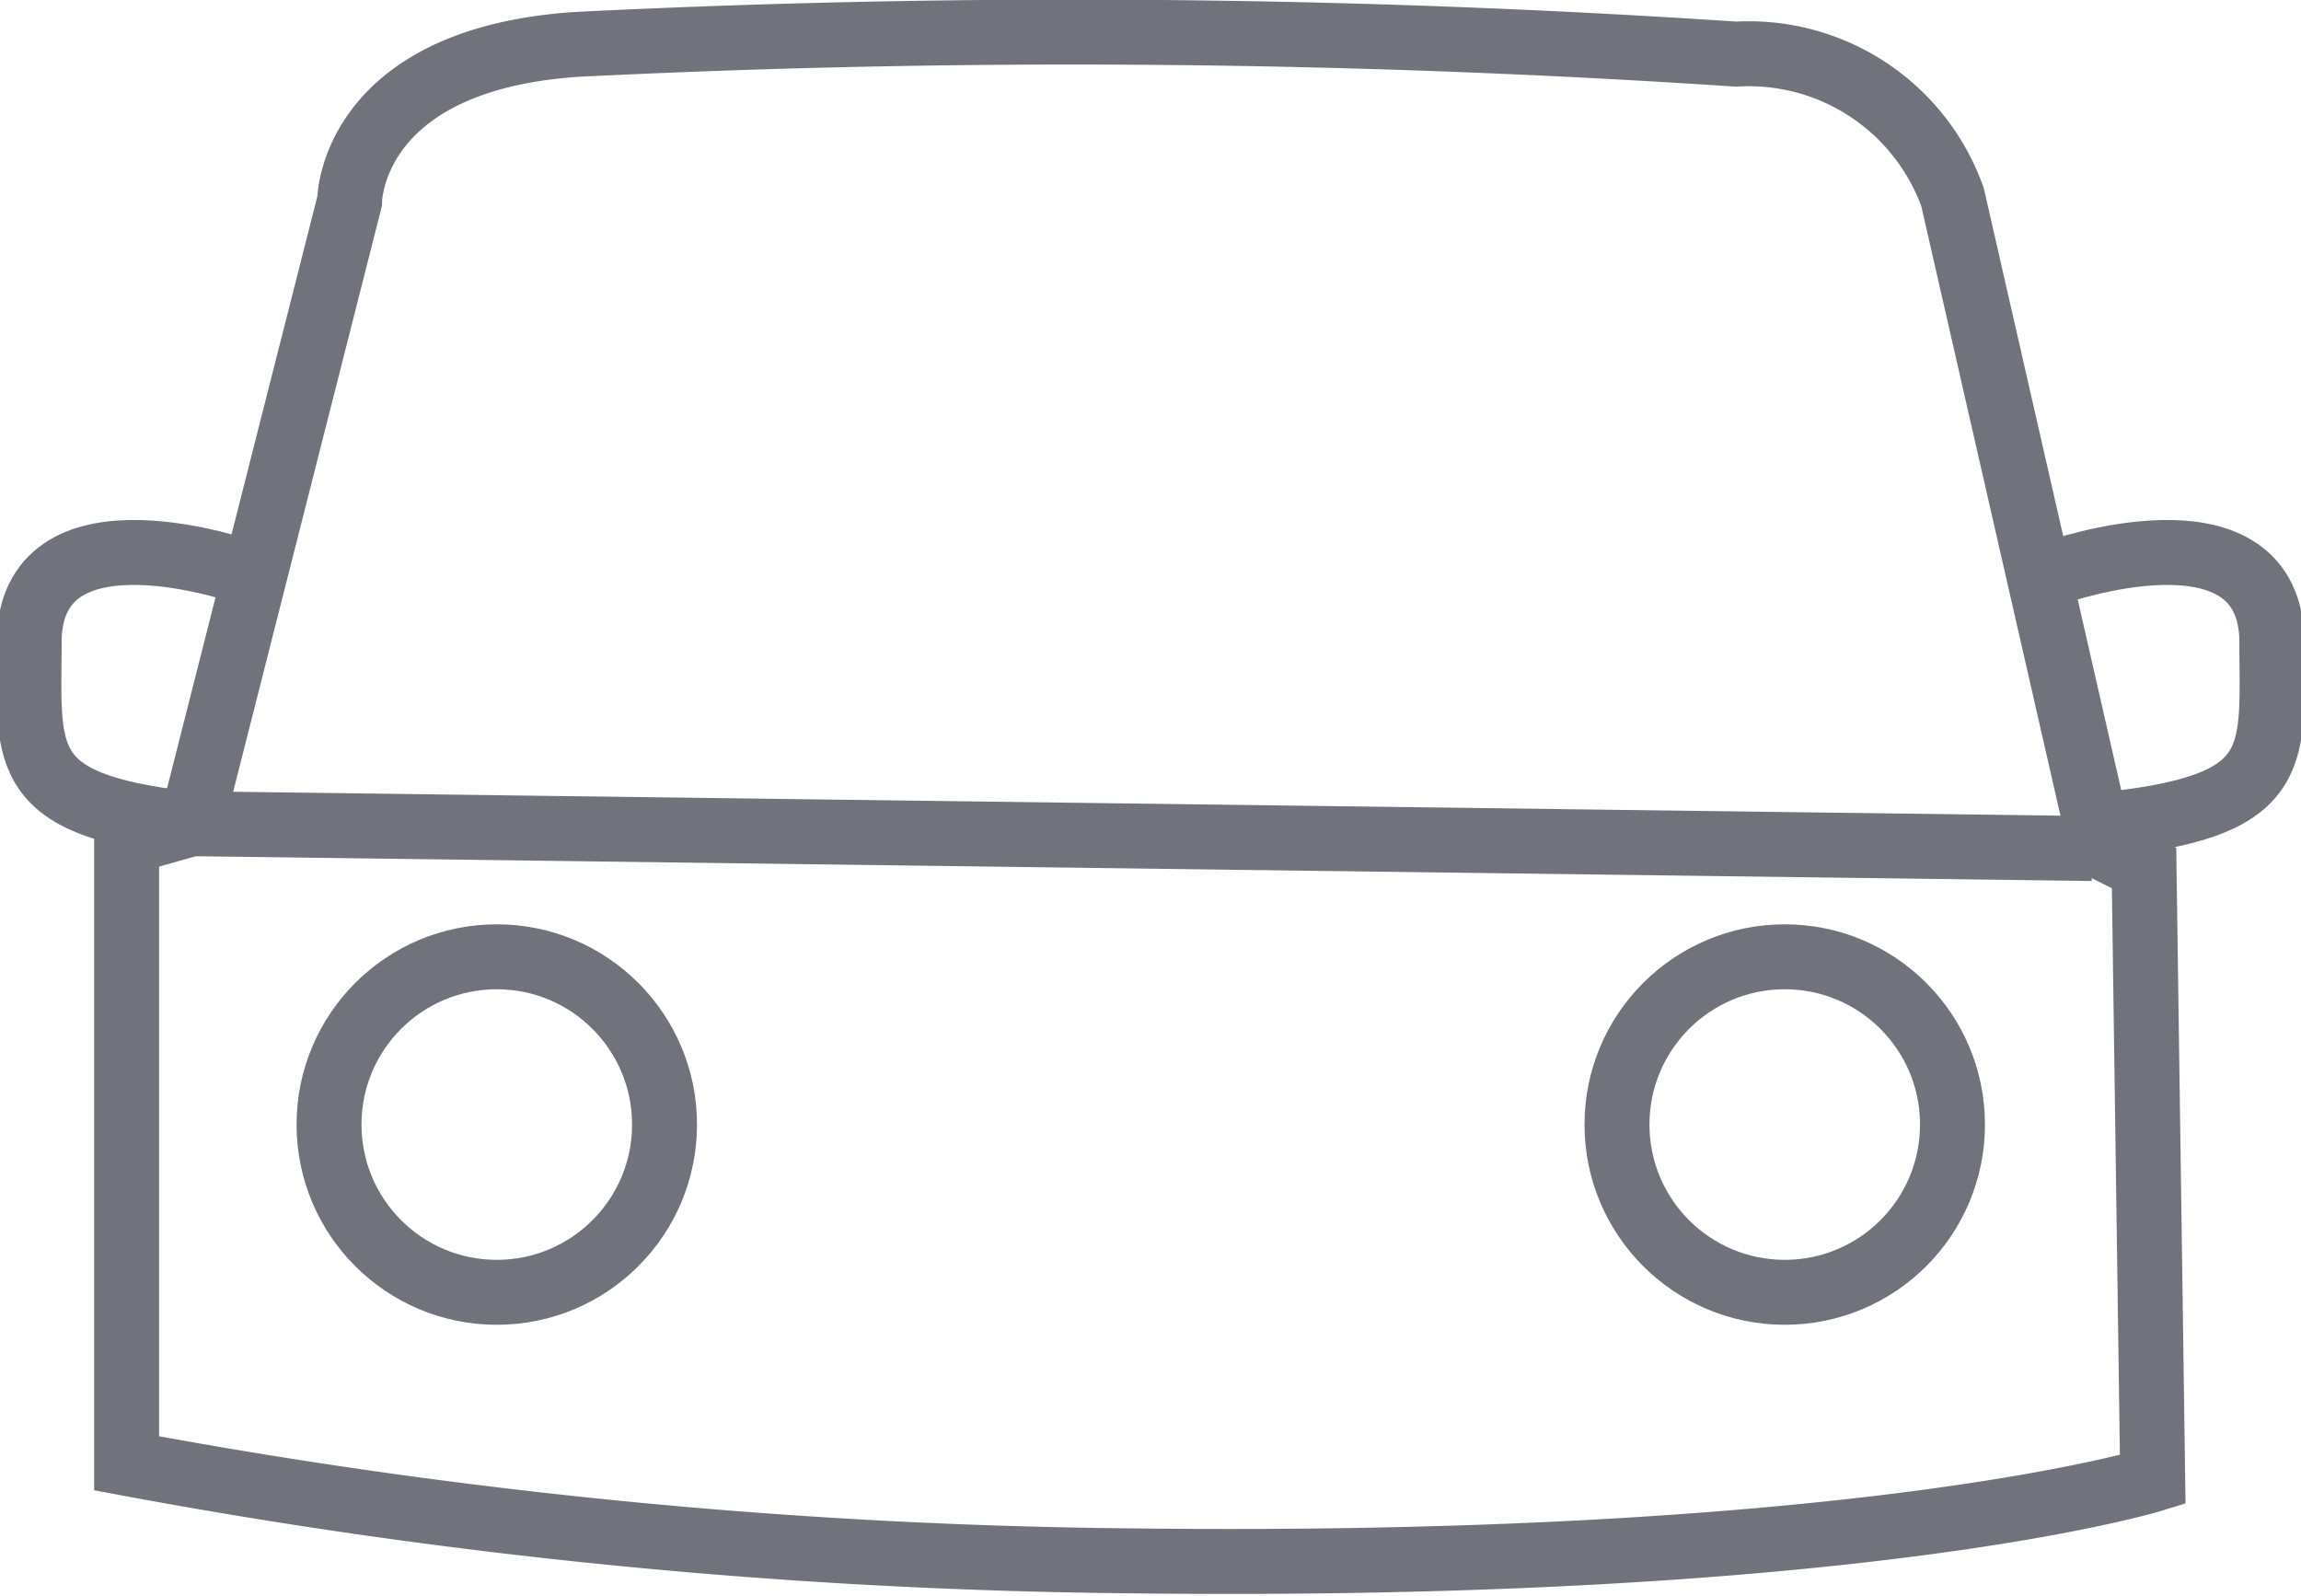 <svg id="Capa_1" data-name="Capa 1" xmlns="http://www.w3.org/2000/svg" viewBox="0 0 21.26 14.75"><defs><style>.cls-1{fill:none;stroke:#70737b;stroke-miterlimit:10;stroke-width:0.6px;}</style></defs><title>carroserias</title><path class="cls-1" d="M305.58,396.63l1.46-5.75s0-1.31,2.1-1.45a92.36,92.36,0,0,1,10.71.09,2,2,0,0,1,2,1.32l1.37,6,.4.2.08,5.65s-2.71.84-9.54.75a53.33,53.33,0,0,1-9.18-.9l0-5.74Z" transform="translate(-303.81 -389.02)"/><circle class="cls-1" cx="4.59" cy="10.39" r="1.55"/><circle class="cls-1" cx="16.49" cy="10.39" r="1.55"/><path class="cls-1" d="M306.08,394.31s-1.94-.69-2,.59c0,1.09-.14,1.55,1.46,1.73l17.6.23" transform="translate(-303.81 -389.02)"/><path class="cls-1" d="M322.8,394.31s1.94-.69,2,.59c0,1.09.14,1.55-1.46,1.73" transform="translate(-303.81 -389.02)"/></svg>